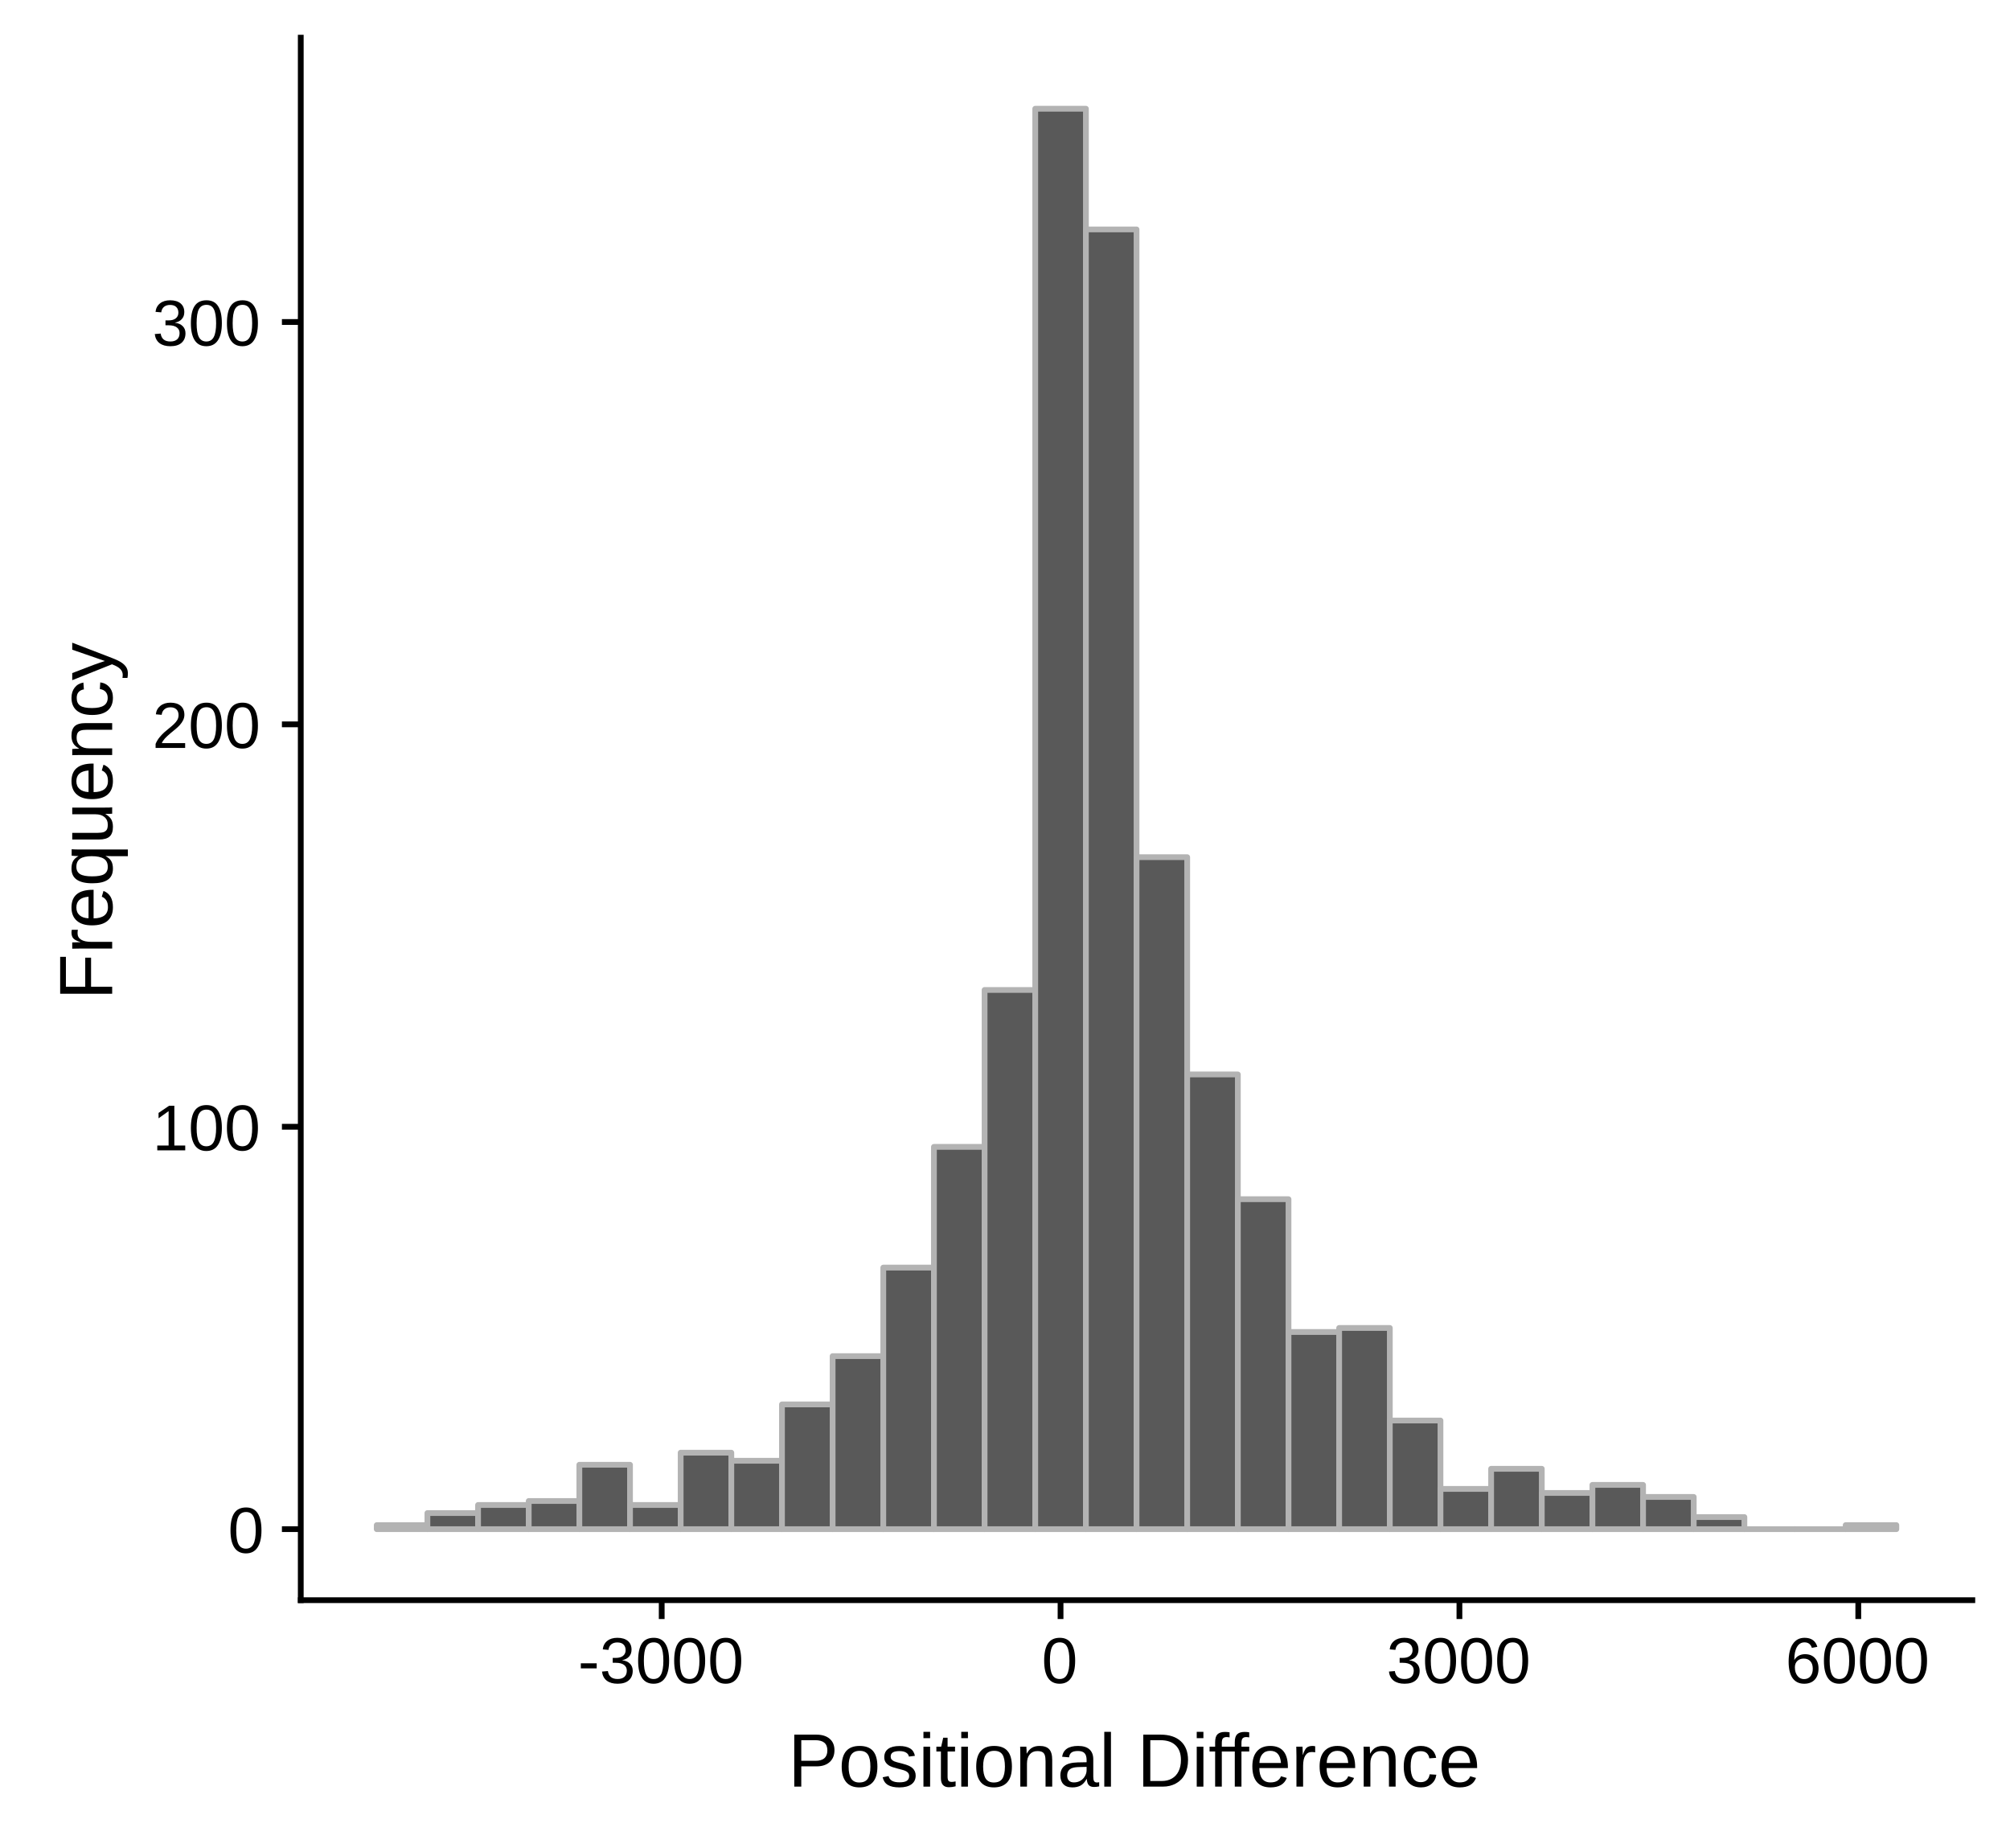 <?xml version="1.0" encoding="UTF-8"?>
<svg xmlns="http://www.w3.org/2000/svg" xmlns:xlink="http://www.w3.org/1999/xlink" width="372pt" height="342pt" viewBox="0 0 372 342" version="1.1">
<defs>
<g>
<symbol overflow="visible" id="glyph0-0">
<path style="stroke:none;" d="M 1.203 -8.25 L 7.797 -8.25 L 7.797 0 L 1.203 0 Z M 1.641 -7.812 L 1.641 -0.453 L 7.344 -0.453 L 7.344 -7.812 Z M 1.641 -7.812 "/>
</symbol>
<symbol overflow="visible" id="glyph0-1">
<path style="stroke:none;" d="M 6.203 -4.125 C 6.203 -2.75 5.957 -1.695 5.469 -0.969 C 4.988 -0.238 4.273 0.125 3.328 0.125 C 2.379 0.125 1.664 -0.234 1.188 -0.953 C 0.707 -1.68 0.469 -2.738 0.469 -4.125 C 0.469 -5.551 0.695 -6.613 1.156 -7.312 C 1.625 -8.02 2.359 -8.375 3.359 -8.375 C 4.328 -8.375 5.039 -8.016 5.5 -7.297 C 5.969 -6.586 6.203 -5.531 6.203 -4.125 Z M 5.141 -4.125 C 5.141 -5.32 5 -6.188 4.719 -6.719 C 4.445 -7.258 3.992 -7.531 3.359 -7.531 C 2.711 -7.531 2.242 -7.266 1.953 -6.734 C 1.672 -6.203 1.531 -5.332 1.531 -4.125 C 1.531 -2.957 1.672 -2.102 1.953 -1.562 C 2.242 -1.02 2.703 -0.75 3.328 -0.75 C 3.953 -0.75 4.41 -1.023 4.703 -1.578 C 4.992 -2.129 5.141 -2.977 5.141 -4.125 Z M 5.141 -4.125 "/>
</symbol>
<symbol overflow="visible" id="glyph0-2">
<path style="stroke:none;" d="M 0.922 0 L 0.922 -0.891 L 3.016 -0.891 L 3.016 -7.25 L 1.156 -5.922 L 1.156 -6.922 L 3.109 -8.25 L 4.078 -8.25 L 4.078 -0.891 L 6.094 -0.891 L 6.094 0 Z M 0.922 0 "/>
</symbol>
<symbol overflow="visible" id="glyph0-3">
<path style="stroke:none;" d="M 0.609 0 L 0.609 -0.75 C 0.805 -1.207 1.047 -1.609 1.328 -1.953 C 1.617 -2.305 1.922 -2.625 2.234 -2.906 C 2.555 -3.188 2.867 -3.445 3.172 -3.688 C 3.484 -3.938 3.766 -4.18 4.016 -4.422 C 4.266 -4.66 4.469 -4.91 4.625 -5.172 C 4.781 -5.441 4.859 -5.742 4.859 -6.078 C 4.859 -6.535 4.723 -6.891 4.453 -7.141 C 4.191 -7.391 3.828 -7.516 3.359 -7.516 C 2.898 -7.516 2.523 -7.391 2.234 -7.141 C 1.953 -6.898 1.785 -6.562 1.734 -6.125 L 0.656 -6.219 C 0.727 -6.875 1.004 -7.395 1.484 -7.781 C 1.973 -8.176 2.598 -8.375 3.359 -8.375 C 4.18 -8.375 4.816 -8.176 5.266 -7.781 C 5.711 -7.395 5.938 -6.844 5.938 -6.125 C 5.938 -5.801 5.863 -5.477 5.719 -5.156 C 5.57 -4.844 5.352 -4.523 5.062 -4.203 C 4.781 -3.891 4.227 -3.406 3.406 -2.75 C 2.957 -2.375 2.598 -2.039 2.328 -1.75 C 2.066 -1.457 1.879 -1.172 1.766 -0.891 L 6.078 -0.891 L 6.078 0 Z M 0.609 0 "/>
</symbol>
<symbol overflow="visible" id="glyph0-4">
<path style="stroke:none;" d="M 6.141 -2.281 C 6.141 -1.52 5.895 -0.926 5.406 -0.5 C 4.926 -0.082 4.238 0.125 3.344 0.125 C 2.508 0.125 1.844 -0.062 1.344 -0.438 C 0.844 -0.82 0.547 -1.383 0.453 -2.125 L 1.547 -2.219 C 1.691 -1.238 2.289 -0.75 3.344 -0.75 C 3.875 -0.75 4.289 -0.879 4.594 -1.141 C 4.895 -1.41 5.047 -1.801 5.047 -2.312 C 5.047 -2.758 4.875 -3.109 4.531 -3.359 C 4.188 -3.617 3.688 -3.75 3.031 -3.75 L 2.438 -3.75 L 2.438 -4.656 L 3.016 -4.656 C 3.586 -4.656 4.031 -4.781 4.344 -5.031 C 4.664 -5.289 4.828 -5.641 4.828 -6.078 C 4.828 -6.523 4.695 -6.875 4.438 -7.125 C 4.188 -7.383 3.801 -7.516 3.281 -7.516 C 2.82 -7.516 2.445 -7.395 2.156 -7.156 C 1.875 -6.914 1.707 -6.578 1.656 -6.141 L 0.594 -6.234 C 0.676 -6.91 0.957 -7.438 1.438 -7.812 C 1.914 -8.188 2.535 -8.375 3.297 -8.375 C 4.129 -8.375 4.773 -8.18 5.234 -7.797 C 5.691 -7.41 5.922 -6.875 5.922 -6.188 C 5.922 -5.664 5.77 -5.238 5.469 -4.906 C 5.176 -4.57 4.75 -4.348 4.188 -4.234 L 4.188 -4.219 C 4.801 -4.145 5.281 -3.938 5.625 -3.594 C 5.969 -3.25 6.141 -2.812 6.141 -2.281 Z M 6.141 -2.281 "/>
</symbol>
<symbol overflow="visible" id="glyph0-5">
<path style="stroke:none;" d="M 0.531 -2.719 L 0.531 -3.656 L 3.469 -3.656 L 3.469 -2.719 Z M 0.531 -2.719 "/>
</symbol>
<symbol overflow="visible" id="glyph0-6">
<path style="stroke:none;" d="M 6.141 -2.703 C 6.141 -1.828 5.906 -1.133 5.438 -0.625 C 4.969 -0.125 4.316 0.125 3.484 0.125 C 2.555 0.125 1.844 -0.219 1.344 -0.906 C 0.852 -1.602 0.609 -2.613 0.609 -3.938 C 0.609 -5.363 0.863 -6.457 1.375 -7.219 C 1.883 -7.988 2.613 -8.375 3.562 -8.375 C 4.812 -8.375 5.598 -7.816 5.922 -6.703 L 4.906 -6.516 C 4.695 -7.191 4.242 -7.531 3.547 -7.531 C 2.953 -7.531 2.488 -7.25 2.156 -6.688 C 1.82 -6.125 1.656 -5.312 1.656 -4.25 C 1.852 -4.602 2.125 -4.875 2.469 -5.062 C 2.812 -5.25 3.207 -5.344 3.656 -5.344 C 4.426 -5.344 5.031 -5.102 5.469 -4.625 C 5.914 -4.145 6.141 -3.504 6.141 -2.703 Z M 5.078 -2.656 C 5.078 -3.25 4.93 -3.707 4.641 -4.031 C 4.348 -4.363 3.938 -4.531 3.406 -4.531 C 2.914 -4.531 2.52 -4.383 2.219 -4.094 C 1.914 -3.801 1.766 -3.406 1.766 -2.906 C 1.766 -2.27 1.922 -1.75 2.234 -1.344 C 2.547 -0.938 2.953 -0.734 3.453 -0.734 C 3.953 -0.734 4.348 -0.906 4.641 -1.25 C 4.93 -1.594 5.078 -2.062 5.078 -2.656 Z M 5.078 -2.656 "/>
</symbol>
<symbol overflow="visible" id="glyph1-0">
<path style="stroke:none;" d="M 1.406 -9.625 L 9.094 -9.625 L 9.094 0 L 1.406 0 Z M 1.922 -9.109 L 1.922 -0.516 L 8.578 -0.516 L 8.578 -9.109 Z M 1.922 -9.109 "/>
</symbol>
<symbol overflow="visible" id="glyph1-1">
<path style="stroke:none;" d="M 8.594 -6.734 C 8.594 -5.816 8.297 -5.086 7.703 -4.547 C 7.109 -4.016 6.301 -3.75 5.281 -3.75 L 2.453 -3.75 L 2.453 0 L 1.156 0 L 1.156 -9.625 L 5.203 -9.625 C 6.285 -9.625 7.117 -9.367 7.703 -8.859 C 8.297 -8.359 8.594 -7.648 8.594 -6.734 Z M 7.281 -6.719 C 7.281 -7.969 6.535 -8.594 5.047 -8.594 L 2.453 -8.594 L 2.453 -4.781 L 5.094 -4.781 C 6.551 -4.781 7.281 -5.426 7.281 -6.719 Z M 7.281 -6.719 "/>
</symbol>
<symbol overflow="visible" id="glyph1-2">
<path style="stroke:none;" d="M 7.203 -3.703 C 7.203 -2.41 6.914 -1.445 6.344 -0.812 C 5.77 -0.176 4.941 0.141 3.859 0.141 C 2.785 0.141 1.973 -0.188 1.422 -0.844 C 0.867 -1.508 0.594 -2.461 0.594 -3.703 C 0.594 -6.254 1.695 -7.531 3.906 -7.531 C 5.031 -7.531 5.859 -7.219 6.391 -6.594 C 6.93 -5.977 7.203 -5.016 7.203 -3.703 Z M 5.906 -3.703 C 5.906 -4.723 5.754 -5.461 5.453 -5.922 C 5.148 -6.391 4.641 -6.625 3.922 -6.625 C 3.203 -6.625 2.68 -6.383 2.359 -5.906 C 2.035 -5.438 1.875 -4.703 1.875 -3.703 C 1.875 -2.734 2.031 -2 2.344 -1.5 C 2.664 -1.008 3.164 -0.766 3.844 -0.766 C 4.582 -0.766 5.109 -1 5.422 -1.469 C 5.742 -1.945 5.906 -2.691 5.906 -3.703 Z M 5.906 -3.703 "/>
</symbol>
<symbol overflow="visible" id="glyph1-3">
<path style="stroke:none;" d="M 6.5 -2.047 C 6.5 -1.348 6.234 -0.805 5.703 -0.422 C 5.18 -0.047 4.445 0.141 3.5 0.141 C 2.57 0.141 1.859 -0.008 1.359 -0.312 C 0.859 -0.613 0.535 -1.086 0.391 -1.734 L 1.484 -1.953 C 1.586 -1.555 1.801 -1.266 2.125 -1.078 C 2.457 -0.891 2.914 -0.797 3.5 -0.797 C 4.125 -0.797 4.578 -0.891 4.859 -1.078 C 5.148 -1.273 5.297 -1.566 5.297 -1.953 C 5.297 -2.242 5.195 -2.477 5 -2.656 C 4.801 -2.844 4.477 -2.992 4.031 -3.109 L 3.141 -3.344 C 2.43 -3.52 1.926 -3.695 1.625 -3.875 C 1.332 -4.051 1.102 -4.266 0.938 -4.516 C 0.77 -4.766 0.688 -5.07 0.688 -5.438 C 0.688 -6.113 0.926 -6.629 1.406 -6.984 C 1.883 -7.336 2.582 -7.516 3.5 -7.516 C 4.32 -7.516 4.973 -7.367 5.453 -7.078 C 5.93 -6.797 6.234 -6.336 6.359 -5.703 L 5.25 -5.562 C 5.188 -5.895 5.004 -6.145 4.703 -6.312 C 4.41 -6.488 4.008 -6.578 3.5 -6.578 C 2.945 -6.578 2.535 -6.492 2.266 -6.328 C 2.004 -6.16 1.875 -5.906 1.875 -5.562 C 1.875 -5.352 1.926 -5.18 2.031 -5.047 C 2.145 -4.91 2.305 -4.789 2.516 -4.688 C 2.734 -4.594 3.191 -4.461 3.891 -4.297 C 4.535 -4.129 5 -3.977 5.281 -3.844 C 5.57 -3.707 5.801 -3.551 5.969 -3.375 C 6.133 -3.207 6.266 -3.016 6.359 -2.797 C 6.453 -2.578 6.5 -2.328 6.5 -2.047 Z M 6.5 -2.047 "/>
</symbol>
<symbol overflow="visible" id="glyph1-4">
<path style="stroke:none;" d="M 0.938 -8.969 L 0.938 -10.141 L 2.172 -10.141 L 2.172 -8.969 Z M 0.938 0 L 0.938 -7.391 L 2.172 -7.391 L 2.172 0 Z M 0.938 0 "/>
</symbol>
<symbol overflow="visible" id="glyph1-5">
<path style="stroke:none;" d="M 3.781 -0.062 C 3.375 0.051 2.961 0.109 2.547 0.109 C 1.555 0.109 1.062 -0.445 1.062 -1.562 L 1.062 -6.5 L 0.219 -6.5 L 0.219 -7.391 L 1.109 -7.391 L 1.484 -9.047 L 2.297 -9.047 L 2.297 -7.391 L 3.672 -7.391 L 3.672 -6.5 L 2.297 -6.5 L 2.297 -1.828 C 2.297 -1.473 2.352 -1.223 2.469 -1.078 C 2.582 -0.941 2.785 -0.875 3.078 -0.875 C 3.242 -0.875 3.477 -0.906 3.781 -0.969 Z M 3.781 -0.062 "/>
</symbol>
<symbol overflow="visible" id="glyph1-6">
<path style="stroke:none;" d="M 5.641 0 L 5.641 -4.688 C 5.641 -5.176 5.594 -5.555 5.5 -5.828 C 5.406 -6.098 5.25 -6.289 5.031 -6.406 C 4.82 -6.52 4.516 -6.578 4.109 -6.578 C 3.523 -6.578 3.062 -6.375 2.719 -5.969 C 2.375 -5.562 2.203 -5 2.203 -4.281 L 2.203 0 L 0.969 0 L 0.969 -5.812 C 0.969 -6.676 0.957 -7.203 0.938 -7.391 L 2.094 -7.391 C 2.094 -7.367 2.094 -7.305 2.094 -7.203 C 2.102 -7.109 2.113 -6.992 2.125 -6.859 C 2.133 -6.734 2.141 -6.488 2.141 -6.125 L 2.172 -6.125 C 2.453 -6.633 2.773 -6.992 3.141 -7.203 C 3.516 -7.422 3.977 -7.531 4.531 -7.531 C 5.344 -7.531 5.938 -7.328 6.312 -6.922 C 6.688 -6.523 6.875 -5.859 6.875 -4.922 L 6.875 0 Z M 5.641 0 "/>
</symbol>
<symbol overflow="visible" id="glyph1-7">
<path style="stroke:none;" d="M 2.828 0.141 C 2.086 0.141 1.531 -0.055 1.156 -0.453 C 0.781 -0.848 0.594 -1.383 0.594 -2.062 C 0.594 -2.832 0.844 -3.422 1.344 -3.828 C 1.852 -4.234 2.664 -4.453 3.781 -4.484 L 5.453 -4.516 L 5.453 -4.922 C 5.453 -5.516 5.32 -5.941 5.062 -6.203 C 4.812 -6.461 4.41 -6.594 3.859 -6.594 C 3.305 -6.594 2.906 -6.5 2.656 -6.312 C 2.406 -6.125 2.254 -5.828 2.203 -5.422 L 0.922 -5.531 C 1.129 -6.863 2.117 -7.531 3.891 -7.531 C 4.816 -7.531 5.516 -7.316 5.984 -6.891 C 6.453 -6.461 6.688 -5.848 6.688 -5.047 L 6.688 -1.859 C 6.688 -1.492 6.734 -1.219 6.828 -1.031 C 6.93 -0.852 7.117 -0.766 7.391 -0.766 C 7.504 -0.766 7.633 -0.781 7.781 -0.812 L 7.781 -0.047 C 7.477 0.023 7.164 0.062 6.844 0.062 C 6.383 0.062 6.051 -0.055 5.844 -0.297 C 5.633 -0.535 5.516 -0.91 5.484 -1.422 L 5.453 -1.422 C 5.141 -0.848 4.77 -0.441 4.344 -0.203 C 3.926 0.023 3.422 0.141 2.828 0.141 Z M 3.109 -0.781 C 3.555 -0.781 3.957 -0.883 4.312 -1.094 C 4.664 -1.301 4.941 -1.582 5.141 -1.938 C 5.348 -2.289 5.453 -2.66 5.453 -3.047 L 5.453 -3.656 L 4.109 -3.625 C 3.523 -3.613 3.082 -3.551 2.781 -3.438 C 2.488 -3.332 2.258 -3.164 2.094 -2.938 C 1.938 -2.707 1.859 -2.41 1.859 -2.047 C 1.859 -1.641 1.969 -1.328 2.188 -1.109 C 2.406 -0.891 2.711 -0.781 3.109 -0.781 Z M 3.109 -0.781 "/>
</symbol>
<symbol overflow="visible" id="glyph1-8">
<path style="stroke:none;" d="M 0.938 0 L 0.938 -10.141 L 2.172 -10.141 L 2.172 0 Z M 0.938 0 "/>
</symbol>
<symbol overflow="visible" id="glyph1-9">
<path style="stroke:none;" d=""/>
</symbol>
<symbol overflow="visible" id="glyph1-10">
<path style="stroke:none;" d="M 9.438 -4.922 C 9.438 -3.922 9.242 -3.047 8.859 -2.297 C 8.473 -1.555 7.922 -0.988 7.203 -0.594 C 6.492 -0.195 5.676 0 4.75 0 L 1.156 0 L 1.156 -9.625 L 4.328 -9.625 C 5.961 -9.625 7.223 -9.211 8.109 -8.391 C 8.992 -7.578 9.438 -6.422 9.438 -4.922 Z M 8.125 -4.922 C 8.125 -6.109 7.797 -7.016 7.141 -7.641 C 6.492 -8.273 5.551 -8.594 4.312 -8.594 L 2.453 -8.594 L 2.453 -1.047 L 4.594 -1.047 C 5.301 -1.047 5.922 -1.195 6.453 -1.5 C 6.992 -1.812 7.406 -2.258 7.688 -2.844 C 7.977 -3.426 8.125 -4.117 8.125 -4.922 Z M 8.125 -4.922 "/>
</symbol>
<symbol overflow="visible" id="glyph1-11">
<path style="stroke:none;" d="M 2.469 -6.5 L 2.469 0 L 1.234 0 L 1.234 -6.5 L 0.203 -6.5 L 0.203 -7.391 L 1.234 -7.391 L 1.234 -8.234 C 1.234 -8.91 1.379 -9.395 1.672 -9.688 C 1.973 -9.977 2.43 -10.125 3.047 -10.125 C 3.391 -10.125 3.676 -10.098 3.906 -10.047 L 3.906 -9.109 C 3.707 -9.148 3.523 -9.172 3.359 -9.172 C 3.047 -9.172 2.816 -9.086 2.672 -8.922 C 2.535 -8.766 2.469 -8.477 2.469 -8.062 L 2.469 -7.391 L 3.906 -7.391 L 3.906 -6.5 Z M 2.469 -6.5 "/>
</symbol>
<symbol overflow="visible" id="glyph1-12">
<path style="stroke:none;" d="M 1.891 -3.438 C 1.891 -2.594 2.062 -1.938 2.406 -1.469 C 2.758 -1.008 3.273 -0.781 3.953 -0.781 C 4.484 -0.781 4.91 -0.883 5.234 -1.094 C 5.555 -1.312 5.773 -1.586 5.891 -1.922 L 6.969 -1.609 C 6.52 -0.441 5.516 0.141 3.953 0.141 C 2.859 0.141 2.023 -0.18 1.453 -0.828 C 0.879 -1.484 0.594 -2.457 0.594 -3.75 C 0.594 -4.969 0.879 -5.898 1.453 -6.547 C 2.023 -7.203 2.844 -7.531 3.906 -7.531 C 6.082 -7.531 7.172 -6.223 7.172 -3.609 L 7.172 -3.438 Z M 5.891 -4.375 C 5.828 -5.156 5.629 -5.723 5.297 -6.078 C 4.973 -6.441 4.504 -6.625 3.891 -6.625 C 3.285 -6.625 2.805 -6.422 2.453 -6.016 C 2.109 -5.617 1.926 -5.07 1.906 -4.375 Z M 5.891 -4.375 "/>
</symbol>
<symbol overflow="visible" id="glyph1-13">
<path style="stroke:none;" d="M 0.969 0 L 0.969 -5.672 C 0.969 -6.191 0.957 -6.766 0.938 -7.391 L 2.094 -7.391 C 2.125 -6.555 2.141 -6.055 2.141 -5.891 L 2.172 -5.891 C 2.367 -6.523 2.594 -6.957 2.844 -7.188 C 3.102 -7.414 3.469 -7.531 3.938 -7.531 C 4.094 -7.531 4.258 -7.508 4.438 -7.469 L 4.438 -6.344 C 4.27 -6.383 4.051 -6.406 3.781 -6.406 C 3.27 -6.406 2.879 -6.188 2.609 -5.75 C 2.336 -5.312 2.203 -4.68 2.203 -3.859 L 2.203 0 Z M 0.969 0 "/>
</symbol>
<symbol overflow="visible" id="glyph1-14">
<path style="stroke:none;" d="M 1.875 -3.734 C 1.875 -2.742 2.031 -2.008 2.344 -1.531 C 2.656 -1.062 3.125 -0.828 3.75 -0.828 C 4.188 -0.828 4.551 -0.945 4.844 -1.188 C 5.133 -1.426 5.316 -1.789 5.391 -2.281 L 6.625 -2.203 C 6.531 -1.492 6.227 -0.926 5.719 -0.5 C 5.207 -0.07 4.562 0.141 3.781 0.141 C 2.75 0.141 1.957 -0.188 1.406 -0.844 C 0.863 -1.5 0.594 -2.453 0.594 -3.703 C 0.594 -4.953 0.863 -5.898 1.406 -6.547 C 1.957 -7.203 2.742 -7.531 3.766 -7.531 C 4.523 -7.531 5.156 -7.332 5.656 -6.938 C 6.156 -6.551 6.469 -6.016 6.594 -5.328 L 5.328 -5.234 C 5.266 -5.641 5.102 -5.961 4.844 -6.203 C 4.582 -6.441 4.211 -6.562 3.734 -6.562 C 3.078 -6.562 2.602 -6.344 2.312 -5.906 C 2.02 -5.477 1.875 -4.754 1.875 -3.734 Z M 1.875 -3.734 "/>
</symbol>
<symbol overflow="visible" id="glyph2-0">
<path style="stroke:none;" d="M -9.625 -1.406 L -9.625 -9.094 L 0 -9.094 L 0 -1.406 Z M -9.109 -1.922 L -0.516 -1.922 L -0.516 -8.578 L -9.109 -8.578 Z M -9.109 -1.922 "/>
</symbol>
<symbol overflow="visible" id="glyph2-1">
<path style="stroke:none;" d="M -8.562 -2.453 L -4.984 -2.453 L -4.984 -7.828 L -3.906 -7.828 L -3.906 -2.453 L 0 -2.453 L 0 -1.156 L -9.625 -1.156 L -9.625 -7.984 L -8.562 -7.984 Z M -8.562 -2.453 "/>
</symbol>
<symbol overflow="visible" id="glyph2-2">
<path style="stroke:none;" d="M 0 -0.969 L -5.672 -0.969 C -6.191 -0.969 -6.766 -0.957 -7.391 -0.938 L -7.391 -2.094 C -6.555 -2.125 -6.055 -2.141 -5.891 -2.141 L -5.891 -2.172 C -6.523 -2.367 -6.957 -2.594 -7.188 -2.844 C -7.414 -3.102 -7.531 -3.469 -7.531 -3.938 C -7.531 -4.094 -7.508 -4.258 -7.469 -4.438 L -6.344 -4.438 C -6.383 -4.27 -6.406 -4.051 -6.406 -3.781 C -6.406 -3.27 -6.188 -2.879 -5.75 -2.609 C -5.312 -2.336 -4.68 -2.203 -3.859 -2.203 L 0 -2.203 Z M 0 -0.969 "/>
</symbol>
<symbol overflow="visible" id="glyph2-3">
<path style="stroke:none;" d="M -3.438 -1.891 C -2.594 -1.891 -1.938 -2.062 -1.469 -2.406 C -1.008 -2.758 -0.781 -3.273 -0.781 -3.953 C -0.781 -4.484 -0.883 -4.91 -1.094 -5.234 C -1.312 -5.555 -1.586 -5.773 -1.922 -5.891 L -1.609 -6.969 C -0.441 -6.52 0.141 -5.516 0.141 -3.953 C 0.141 -2.859 -0.18 -2.023 -0.828 -1.453 C -1.484 -0.879 -2.457 -0.594 -3.75 -0.594 C -4.969 -0.594 -5.898 -0.879 -6.547 -1.453 C -7.203 -2.023 -7.531 -2.844 -7.531 -3.906 C -7.531 -6.082 -6.223 -7.172 -3.609 -7.172 L -3.438 -7.172 Z M -4.375 -5.891 C -5.156 -5.828 -5.723 -5.629 -6.078 -5.297 C -6.441 -4.973 -6.625 -4.504 -6.625 -3.891 C -6.625 -3.285 -6.422 -2.805 -6.016 -2.453 C -5.617 -2.109 -5.07 -1.926 -4.375 -1.906 Z M -4.375 -5.891 "/>
</symbol>
<symbol overflow="visible" id="glyph2-4">
<path style="stroke:none;" d="M 0.141 -3.312 C 0.141 -2.375 -0.176 -1.688 -0.812 -1.25 C -1.445 -0.812 -2.398 -0.594 -3.672 -0.594 C -6.242 -0.594 -7.531 -1.5 -7.531 -3.312 C -7.531 -3.875 -7.43 -4.336 -7.234 -4.703 C -7.035 -5.066 -6.707 -5.367 -6.25 -5.609 L -6.25 -5.625 C -6.383 -5.625 -6.617 -5.633 -6.953 -5.656 C -7.285 -5.676 -7.469 -5.691 -7.5 -5.703 L -7.5 -6.891 C -7.227 -6.859 -6.551 -6.844 -5.469 -6.844 L 2.906 -6.844 L 2.906 -5.609 L -0.094 -5.609 L -1.219 -5.641 L -1.219 -5.625 C -0.727 -5.375 -0.379 -5.066 -0.172 -4.703 C 0.035 -4.348 0.141 -3.883 0.141 -3.312 Z M -3.781 -5.609 C -4.75 -5.609 -5.461 -5.453 -5.922 -5.141 C -6.391 -4.828 -6.625 -4.328 -6.625 -3.641 C -6.625 -3.016 -6.391 -2.562 -5.922 -2.281 C -5.461 -2.008 -4.723 -1.875 -3.703 -1.875 C -2.672 -1.875 -1.93 -2.008 -1.484 -2.281 C -1.035 -2.562 -0.812 -3.008 -0.812 -3.625 C -0.812 -4.32 -1.055 -4.828 -1.547 -5.141 C -2.047 -5.453 -2.789 -5.609 -3.781 -5.609 Z M -3.781 -5.609 "/>
</symbol>
<symbol overflow="visible" id="glyph2-5">
<path style="stroke:none;" d="M -7.391 -2.141 L -2.703 -2.141 C -2.211 -2.141 -1.832 -2.188 -1.562 -2.281 C -1.301 -2.383 -1.109 -2.539 -0.984 -2.75 C -0.867 -2.957 -0.812 -3.266 -0.812 -3.672 C -0.812 -4.266 -1.016 -4.727 -1.422 -5.062 C -1.828 -5.406 -2.391 -5.578 -3.109 -5.578 L -7.391 -5.578 L -7.391 -6.812 L -1.578 -6.812 C -0.711 -6.812 -0.188 -6.828 0 -6.859 L 0 -5.688 C -0.02 -5.688 -0.078 -5.68 -0.172 -5.672 C -0.273 -5.672 -0.391 -5.664 -0.516 -5.656 C -0.648 -5.656 -0.898 -5.648 -1.266 -5.641 L -1.266 -5.625 C -0.754 -5.344 -0.391 -5.016 -0.172 -4.641 C 0.035 -4.266 0.141 -3.801 0.141 -3.25 C 0.141 -2.438 -0.062 -1.844 -0.469 -1.469 C -0.875 -1.094 -1.539 -0.906 -2.469 -0.906 L -7.391 -0.906 Z M -7.391 -2.141 "/>
</symbol>
<symbol overflow="visible" id="glyph2-6">
<path style="stroke:none;" d="M 0 -5.641 L -4.688 -5.641 C -5.176 -5.641 -5.555 -5.594 -5.828 -5.5 C -6.098 -5.406 -6.289 -5.25 -6.406 -5.031 C -6.52 -4.82 -6.578 -4.516 -6.578 -4.109 C -6.578 -3.523 -6.375 -3.062 -5.969 -2.719 C -5.562 -2.375 -5 -2.203 -4.281 -2.203 L 0 -2.203 L 0 -0.969 L -5.812 -0.969 C -6.676 -0.969 -7.203 -0.957 -7.391 -0.938 L -7.391 -2.094 C -7.367 -2.094 -7.305 -2.094 -7.203 -2.094 C -7.109 -2.102 -6.992 -2.113 -6.859 -2.125 C -6.734 -2.133 -6.488 -2.141 -6.125 -2.141 L -6.125 -2.172 C -6.633 -2.453 -6.992 -2.773 -7.203 -3.141 C -7.422 -3.516 -7.531 -3.977 -7.531 -4.531 C -7.531 -5.344 -7.328 -5.938 -6.922 -6.312 C -6.523 -6.688 -5.859 -6.875 -4.922 -6.875 L 0 -6.875 Z M 0 -5.641 "/>
</symbol>
<symbol overflow="visible" id="glyph2-7">
<path style="stroke:none;" d="M -3.734 -1.875 C -2.742 -1.875 -2.008 -2.031 -1.531 -2.344 C -1.062 -2.656 -0.828 -3.125 -0.828 -3.75 C -0.828 -4.188 -0.945 -4.551 -1.188 -4.844 C -1.426 -5.133 -1.789 -5.316 -2.281 -5.391 L -2.203 -6.625 C -1.492 -6.531 -0.926 -6.227 -0.5 -5.719 C -0.07 -5.207 0.141 -4.562 0.141 -3.781 C 0.141 -2.75 -0.188 -1.957 -0.844 -1.406 C -1.5 -0.863 -2.453 -0.594 -3.703 -0.594 C -4.953 -0.594 -5.898 -0.863 -6.547 -1.406 C -7.203 -1.957 -7.531 -2.742 -7.531 -3.766 C -7.531 -4.523 -7.332 -5.156 -6.938 -5.656 C -6.551 -6.156 -6.016 -6.469 -5.328 -6.594 L -5.234 -5.328 C -5.641 -5.266 -5.961 -5.102 -6.203 -4.844 C -6.441 -4.582 -6.562 -4.211 -6.562 -3.734 C -6.562 -3.078 -6.344 -2.602 -5.906 -2.312 C -5.477 -2.02 -4.754 -1.875 -3.734 -1.875 Z M -3.734 -1.875 "/>
</symbol>
<symbol overflow="visible" id="glyph2-8">
<path style="stroke:none;" d="M 2.906 -1.312 C 2.906 -0.969 2.879 -0.68 2.828 -0.453 L 1.906 -0.453 C 1.938 -0.629 1.953 -0.82 1.953 -1.031 C 1.953 -1.801 1.391 -2.406 0.266 -2.844 L -0.031 -2.969 L -7.391 -0.031 L -7.391 -1.344 L -3.312 -2.906 C -3.25 -2.926 -3.172 -2.953 -3.078 -2.984 C -2.992 -3.016 -2.695 -3.117 -2.188 -3.297 C -1.676 -3.473 -1.395 -3.566 -1.344 -3.578 L -2.688 -4.047 L -7.391 -5.672 L -7.391 -6.969 L 0 -4.125 C 0.789 -3.82 1.379 -3.535 1.766 -3.266 C 2.148 -3.004 2.438 -2.711 2.625 -2.391 C 2.812 -2.078 2.906 -1.719 2.906 -1.312 Z M 2.906 -1.312 "/>
</symbol>
</g>
</defs>
<g id="surface4293">
<rect x="0" y="0" width="372" height="342" style="fill:rgb(100%,100%,100%);fill-opacity:1;stroke:none;"/>
<path style="fill-rule:nonzero;fill:rgb(34.902%,34.902%,34.902%);fill-opacity:1;stroke-width:1.067;stroke-linecap:butt;stroke-linejoin:round;stroke:rgb(70.196%,70.196%,70.196%);stroke-opacity:1;stroke-miterlimit:10;" d="M 69.727 282.945 L 79.102 282.945 L 79.102 282.199 L 69.727 282.199 Z M 69.727 282.945 "/>
<path style="fill-rule:nonzero;fill:rgb(34.902%,34.902%,34.902%);fill-opacity:1;stroke-width:1.067;stroke-linecap:butt;stroke-linejoin:round;stroke:rgb(70.196%,70.196%,70.196%);stroke-opacity:1;stroke-miterlimit:10;" d="M 79.102 282.945 L 88.477 282.945 L 88.477 279.969 L 79.102 279.969 Z M 79.102 282.945 "/>
<path style="fill-rule:nonzero;fill:rgb(34.902%,34.902%,34.902%);fill-opacity:1;stroke-width:1.067;stroke-linecap:butt;stroke-linejoin:round;stroke:rgb(70.196%,70.196%,70.196%);stroke-opacity:1;stroke-miterlimit:10;" d="M 88.477 282.945 L 97.852 282.945 L 97.852 278.477 L 88.477 278.477 Z M 88.477 282.945 "/>
<path style="fill-rule:nonzero;fill:rgb(34.902%,34.902%,34.902%);fill-opacity:1;stroke-width:1.067;stroke-linecap:butt;stroke-linejoin:round;stroke:rgb(70.196%,70.196%,70.196%);stroke-opacity:1;stroke-miterlimit:10;" d="M 97.852 282.945 L 107.227 282.945 L 107.227 277.734 L 97.852 277.734 Z M 97.852 282.945 "/>
<path style="fill-rule:nonzero;fill:rgb(34.902%,34.902%,34.902%);fill-opacity:1;stroke-width:1.067;stroke-linecap:butt;stroke-linejoin:round;stroke:rgb(70.196%,70.196%,70.196%);stroke-opacity:1;stroke-miterlimit:10;" d="M 107.223 282.945 L 116.598 282.945 L 116.598 271.031 L 107.223 271.031 Z M 107.223 282.945 "/>
<path style="fill-rule:nonzero;fill:rgb(34.902%,34.902%,34.902%);fill-opacity:1;stroke-width:1.067;stroke-linecap:butt;stroke-linejoin:round;stroke:rgb(70.196%,70.196%,70.196%);stroke-opacity:1;stroke-miterlimit:10;" d="M 116.598 282.945 L 125.973 282.945 L 125.973 278.477 L 116.598 278.477 Z M 116.598 282.945 "/>
<path style="fill-rule:nonzero;fill:rgb(34.902%,34.902%,34.902%);fill-opacity:1;stroke-width:1.067;stroke-linecap:butt;stroke-linejoin:round;stroke:rgb(70.196%,70.196%,70.196%);stroke-opacity:1;stroke-miterlimit:10;" d="M 125.973 282.945 L 135.348 282.945 L 135.348 268.797 L 125.973 268.797 Z M 125.973 282.945 "/>
<path style="fill-rule:nonzero;fill:rgb(34.902%,34.902%,34.902%);fill-opacity:1;stroke-width:1.067;stroke-linecap:butt;stroke-linejoin:round;stroke:rgb(70.196%,70.196%,70.196%);stroke-opacity:1;stroke-miterlimit:10;" d="M 135.348 282.945 L 144.723 282.945 L 144.723 270.289 L 135.348 270.289 Z M 135.348 282.945 "/>
<path style="fill-rule:nonzero;fill:rgb(34.902%,34.902%,34.902%);fill-opacity:1;stroke-width:1.067;stroke-linecap:butt;stroke-linejoin:round;stroke:rgb(70.196%,70.196%,70.196%);stroke-opacity:1;stroke-miterlimit:10;" d="M 144.723 282.945 L 154.098 282.945 L 154.098 259.863 L 144.723 259.863 Z M 144.723 282.945 "/>
<path style="fill-rule:nonzero;fill:rgb(34.902%,34.902%,34.902%);fill-opacity:1;stroke-width:1.067;stroke-linecap:butt;stroke-linejoin:round;stroke:rgb(70.196%,70.196%,70.196%);stroke-opacity:1;stroke-miterlimit:10;" d="M 154.098 282.945 L 163.473 282.945 L 163.473 250.93 L 154.098 250.93 Z M 154.098 282.945 "/>
<path style="fill-rule:nonzero;fill:rgb(34.902%,34.902%,34.902%);fill-opacity:1;stroke-width:1.067;stroke-linecap:butt;stroke-linejoin:round;stroke:rgb(70.196%,70.196%,70.196%);stroke-opacity:1;stroke-miterlimit:10;" d="M 163.473 282.945 L 172.848 282.945 L 172.848 234.551 L 163.473 234.551 Z M 163.473 282.945 "/>
<path style="fill-rule:nonzero;fill:rgb(34.902%,34.902%,34.902%);fill-opacity:1;stroke-width:1.067;stroke-linecap:butt;stroke-linejoin:round;stroke:rgb(70.196%,70.196%,70.196%);stroke-opacity:1;stroke-miterlimit:10;" d="M 172.848 282.945 L 182.223 282.945 L 182.223 212.211 L 172.848 212.211 Z M 172.848 282.945 "/>
<path style="fill-rule:nonzero;fill:rgb(34.902%,34.902%,34.902%);fill-opacity:1;stroke-width:1.067;stroke-linecap:butt;stroke-linejoin:round;stroke:rgb(70.196%,70.196%,70.196%);stroke-opacity:1;stroke-miterlimit:10;" d="M 182.223 282.945 L 191.598 282.945 L 191.598 183.176 L 182.223 183.176 Z M 182.223 282.945 "/>
<path style="fill-rule:nonzero;fill:rgb(34.902%,34.902%,34.902%);fill-opacity:1;stroke-width:1.067;stroke-linecap:butt;stroke-linejoin:round;stroke:rgb(70.196%,70.196%,70.196%);stroke-opacity:1;stroke-miterlimit:10;" d="M 191.598 282.945 L 200.973 282.945 L 200.973 20.117 L 191.598 20.117 Z M 191.598 282.945 "/>
<path style="fill-rule:nonzero;fill:rgb(34.902%,34.902%,34.902%);fill-opacity:1;stroke-width:1.067;stroke-linecap:butt;stroke-linejoin:round;stroke:rgb(70.196%,70.196%,70.196%);stroke-opacity:1;stroke-miterlimit:10;" d="M 200.969 282.945 L 210.344 282.945 L 210.344 42.453 L 200.969 42.453 Z M 200.969 282.945 "/>
<path style="fill-rule:nonzero;fill:rgb(34.902%,34.902%,34.902%);fill-opacity:1;stroke-width:1.067;stroke-linecap:butt;stroke-linejoin:round;stroke:rgb(70.196%,70.196%,70.196%);stroke-opacity:1;stroke-miterlimit:10;" d="M 210.344 282.945 L 219.719 282.945 L 219.719 158.605 L 210.344 158.605 Z M 210.344 282.945 "/>
<path style="fill-rule:nonzero;fill:rgb(34.902%,34.902%,34.902%);fill-opacity:1;stroke-width:1.067;stroke-linecap:butt;stroke-linejoin:round;stroke:rgb(70.196%,70.196%,70.196%);stroke-opacity:1;stroke-miterlimit:10;" d="M 219.719 282.945 L 229.094 282.945 L 229.094 198.809 L 219.719 198.809 Z M 219.719 282.945 "/>
<path style="fill-rule:nonzero;fill:rgb(34.902%,34.902%,34.902%);fill-opacity:1;stroke-width:1.067;stroke-linecap:butt;stroke-linejoin:round;stroke:rgb(70.196%,70.196%,70.196%);stroke-opacity:1;stroke-miterlimit:10;" d="M 229.094 282.945 L 238.469 282.945 L 238.469 221.891 L 229.094 221.891 Z M 229.094 282.945 "/>
<path style="fill-rule:nonzero;fill:rgb(34.902%,34.902%,34.902%);fill-opacity:1;stroke-width:1.067;stroke-linecap:butt;stroke-linejoin:round;stroke:rgb(70.196%,70.196%,70.196%);stroke-opacity:1;stroke-miterlimit:10;" d="M 238.469 282.945 L 247.844 282.945 L 247.844 246.461 L 238.469 246.461 Z M 238.469 282.945 "/>
<path style="fill-rule:nonzero;fill:rgb(34.902%,34.902%,34.902%);fill-opacity:1;stroke-width:1.067;stroke-linecap:butt;stroke-linejoin:round;stroke:rgb(70.196%,70.196%,70.196%);stroke-opacity:1;stroke-miterlimit:10;" d="M 247.844 282.945 L 257.219 282.945 L 257.219 245.719 L 247.844 245.719 Z M 247.844 282.945 "/>
<path style="fill-rule:nonzero;fill:rgb(34.902%,34.902%,34.902%);fill-opacity:1;stroke-width:1.067;stroke-linecap:butt;stroke-linejoin:round;stroke:rgb(70.196%,70.196%,70.196%);stroke-opacity:1;stroke-miterlimit:10;" d="M 257.219 282.945 L 266.594 282.945 L 266.594 262.844 L 257.219 262.844 Z M 257.219 282.945 "/>
<path style="fill-rule:nonzero;fill:rgb(34.902%,34.902%,34.902%);fill-opacity:1;stroke-width:1.067;stroke-linecap:butt;stroke-linejoin:round;stroke:rgb(70.196%,70.196%,70.196%);stroke-opacity:1;stroke-miterlimit:10;" d="M 266.594 282.945 L 275.969 282.945 L 275.969 275.5 L 266.594 275.5 Z M 266.594 282.945 "/>
<path style="fill-rule:nonzero;fill:rgb(34.902%,34.902%,34.902%);fill-opacity:1;stroke-width:1.067;stroke-linecap:butt;stroke-linejoin:round;stroke:rgb(70.196%,70.196%,70.196%);stroke-opacity:1;stroke-miterlimit:10;" d="M 275.969 282.945 L 285.344 282.945 L 285.344 271.777 L 275.969 271.777 Z M 275.969 282.945 "/>
<path style="fill-rule:nonzero;fill:rgb(34.902%,34.902%,34.902%);fill-opacity:1;stroke-width:1.067;stroke-linecap:butt;stroke-linejoin:round;stroke:rgb(70.196%,70.196%,70.196%);stroke-opacity:1;stroke-miterlimit:10;" d="M 285.344 282.945 L 294.719 282.945 L 294.719 276.246 L 285.344 276.246 Z M 285.344 282.945 "/>
<path style="fill-rule:nonzero;fill:rgb(34.902%,34.902%,34.902%);fill-opacity:1;stroke-width:1.067;stroke-linecap:butt;stroke-linejoin:round;stroke:rgb(70.196%,70.196%,70.196%);stroke-opacity:1;stroke-miterlimit:10;" d="M 294.715 282.945 L 304.09 282.945 L 304.09 274.754 L 294.715 274.754 Z M 294.715 282.945 "/>
<path style="fill-rule:nonzero;fill:rgb(34.902%,34.902%,34.902%);fill-opacity:1;stroke-width:1.067;stroke-linecap:butt;stroke-linejoin:round;stroke:rgb(70.196%,70.196%,70.196%);stroke-opacity:1;stroke-miterlimit:10;" d="M 304.09 282.945 L 313.465 282.945 L 313.465 276.988 L 304.09 276.988 Z M 304.09 282.945 "/>
<path style="fill-rule:nonzero;fill:rgb(34.902%,34.902%,34.902%);fill-opacity:1;stroke-width:1.067;stroke-linecap:butt;stroke-linejoin:round;stroke:rgb(70.196%,70.196%,70.196%);stroke-opacity:1;stroke-miterlimit:10;" d="M 313.465 282.945 L 322.84 282.945 L 322.84 280.711 L 313.465 280.711 Z M 313.465 282.945 "/>
<path style="fill:none;stroke-width:1.067;stroke-linecap:butt;stroke-linejoin:round;stroke:rgb(70.196%,70.196%,70.196%);stroke-opacity:1;stroke-miterlimit:10;" d="M 322.84 282.945 L 332.215 282.945 Z M 322.84 282.945 "/>
<path style="fill:none;stroke-width:1.067;stroke-linecap:butt;stroke-linejoin:round;stroke:rgb(70.196%,70.196%,70.196%);stroke-opacity:1;stroke-miterlimit:10;" d="M 332.215 282.945 L 341.59 282.945 Z M 332.215 282.945 "/>
<path style="fill-rule:nonzero;fill:rgb(34.902%,34.902%,34.902%);fill-opacity:1;stroke-width:1.067;stroke-linecap:butt;stroke-linejoin:round;stroke:rgb(70.196%,70.196%,70.196%);stroke-opacity:1;stroke-miterlimit:10;" d="M 341.59 282.945 L 350.965 282.945 L 350.965 282.199 L 341.59 282.199 Z M 341.59 282.945 "/>
<path style="fill:none;stroke-width:1.067;stroke-linecap:square;stroke-linejoin:round;stroke:rgb(0%,0%,0%);stroke-opacity:1;stroke-miterlimit:10;" d="M 55.664 296.086 L 55.664 6.973 "/>
<g style="fill:rgb(0%,0%,0%);fill-opacity:1;">
  <use xlink:href="#glyph0-1" x="42.188" y="287.306"/>
</g>
<g style="fill:rgb(0%,0%,0%);fill-opacity:1;">
  <use xlink:href="#glyph0-2" x="28.188" y="212.849"/>
  <use xlink:href="#glyph0-1" x="34.859" y="212.849"/>
  <use xlink:href="#glyph0-1" x="41.531" y="212.849"/>
</g>
<g style="fill:rgb(0%,0%,0%);fill-opacity:1;">
  <use xlink:href="#glyph0-3" x="28.188" y="138.392"/>
  <use xlink:href="#glyph0-1" x="34.859" y="138.392"/>
  <use xlink:href="#glyph0-1" x="41.531" y="138.392"/>
</g>
<g style="fill:rgb(0%,0%,0%);fill-opacity:1;">
  <use xlink:href="#glyph0-4" x="28.188" y="63.938"/>
  <use xlink:href="#glyph0-1" x="34.859" y="63.938"/>
  <use xlink:href="#glyph0-1" x="41.531" y="63.938"/>
</g>
<path style="fill:none;stroke-width:1.067;stroke-linecap:butt;stroke-linejoin:round;stroke:rgb(0%,0%,0%);stroke-opacity:1;stroke-miterlimit:10;" d="M 52.176 282.945 L 55.664 282.945 "/>
<path style="fill:none;stroke-width:1.067;stroke-linecap:butt;stroke-linejoin:round;stroke:rgb(0%,0%,0%);stroke-opacity:1;stroke-miterlimit:10;" d="M 52.176 208.488 L 55.664 208.488 "/>
<path style="fill:none;stroke-width:1.067;stroke-linecap:butt;stroke-linejoin:round;stroke:rgb(0%,0%,0%);stroke-opacity:1;stroke-miterlimit:10;" d="M 52.176 134.031 L 55.664 134.031 "/>
<path style="fill:none;stroke-width:1.067;stroke-linecap:butt;stroke-linejoin:round;stroke:rgb(0%,0%,0%);stroke-opacity:1;stroke-miterlimit:10;" d="M 52.176 59.578 L 55.664 59.578 "/>
<path style="fill:none;stroke-width:1.067;stroke-linecap:square;stroke-linejoin:round;stroke:rgb(0%,0%,0%);stroke-opacity:1;stroke-miterlimit:10;" d="M 55.664 296.086 L 365.027 296.086 "/>
<path style="fill:none;stroke-width:1.067;stroke-linecap:butt;stroke-linejoin:round;stroke:rgb(0%,0%,0%);stroke-opacity:1;stroke-miterlimit:10;" d="M 122.465 299.574 L 122.465 296.086 "/>
<path style="fill:none;stroke-width:1.067;stroke-linecap:butt;stroke-linejoin:round;stroke:rgb(0%,0%,0%);stroke-opacity:1;stroke-miterlimit:10;" d="M 196.281 299.574 L 196.281 296.086 "/>
<path style="fill:none;stroke-width:1.067;stroke-linecap:butt;stroke-linejoin:round;stroke:rgb(0%,0%,0%);stroke-opacity:1;stroke-miterlimit:10;" d="M 270.102 299.574 L 270.102 296.086 "/>
<path style="fill:none;stroke-width:1.067;stroke-linecap:butt;stroke-linejoin:round;stroke:rgb(0%,0%,0%);stroke-opacity:1;stroke-miterlimit:10;" d="M 343.922 299.574 L 343.922 296.086 "/>
<g style="fill:rgb(0%,0%,0%);fill-opacity:1;">
  <use xlink:href="#glyph0-5" x="106.965" y="311.423"/>
  <use xlink:href="#glyph0-4" x="110.96" y="311.423"/>
  <use xlink:href="#glyph0-1" x="117.632" y="311.423"/>
  <use xlink:href="#glyph0-1" x="124.304" y="311.423"/>
  <use xlink:href="#glyph0-1" x="130.976" y="311.423"/>
</g>
<g style="fill:rgb(0%,0%,0%);fill-opacity:1;">
  <use xlink:href="#glyph0-1" x="192.781" y="311.423"/>
</g>
<g style="fill:rgb(0%,0%,0%);fill-opacity:1;">
  <use xlink:href="#glyph0-4" x="256.602" y="311.423"/>
  <use xlink:href="#glyph0-1" x="263.273" y="311.423"/>
  <use xlink:href="#glyph0-1" x="269.945" y="311.423"/>
  <use xlink:href="#glyph0-1" x="276.617" y="311.423"/>
</g>
<g style="fill:rgb(0%,0%,0%);fill-opacity:1;">
  <use xlink:href="#glyph0-6" x="330.422" y="311.423"/>
  <use xlink:href="#glyph0-1" x="337.094" y="311.423"/>
  <use xlink:href="#glyph0-1" x="343.766" y="311.423"/>
  <use xlink:href="#glyph0-1" x="350.438" y="311.423"/>
</g>
<g style="fill:rgb(0%,0%,0%);fill-opacity:1;">
  <use xlink:href="#glyph1-1" x="145.844" y="330.588"/>
  <use xlink:href="#glyph1-2" x="155.182" y="330.588"/>
  <use xlink:href="#glyph1-3" x="162.968" y="330.588"/>
  <use xlink:href="#glyph1-4" x="169.968" y="330.588"/>
  <use xlink:href="#glyph1-5" x="173.078" y="330.588"/>
  <use xlink:href="#glyph1-4" x="176.968" y="330.588"/>
  <use xlink:href="#glyph1-2" x="180.078" y="330.588"/>
  <use xlink:href="#glyph1-6" x="187.864" y="330.588"/>
  <use xlink:href="#glyph1-7" x="195.65" y="330.588"/>
  <use xlink:href="#glyph1-8" x="203.437" y="330.588"/>
  <use xlink:href="#glyph1-9" x="206.547" y="330.588"/>
  <use xlink:href="#glyph1-10" x="210.437" y="330.588"/>
  <use xlink:href="#glyph1-4" x="220.547" y="330.588"/>
  <use xlink:href="#glyph1-11" x="223.657" y="330.588"/>
  <use xlink:href="#glyph1-11" x="227.294" y="330.588"/>
  <use xlink:href="#glyph1-12" x="231.184" y="330.588"/>
  <use xlink:href="#glyph1-13" x="238.97" y="330.588"/>
  <use xlink:href="#glyph1-12" x="243.632" y="330.588"/>
  <use xlink:href="#glyph1-6" x="251.418" y="330.588"/>
  <use xlink:href="#glyph1-14" x="259.204" y="330.588"/>
  <use xlink:href="#glyph1-12" x="266.204" y="330.588"/>
</g>
<g style="fill:rgb(0%,0%,0%);fill-opacity:1;">
  <use xlink:href="#glyph2-1" x="20.76" y="185.031"/>
  <use xlink:href="#glyph2-2" x="20.76" y="176.479"/>
  <use xlink:href="#glyph2-3" x="20.76" y="171.817"/>
  <use xlink:href="#glyph2-4" x="20.76" y="164.031"/>
  <use xlink:href="#glyph2-5" x="20.76" y="156.245"/>
  <use xlink:href="#glyph2-3" x="20.76" y="148.459"/>
  <use xlink:href="#glyph2-6" x="20.76" y="140.673"/>
  <use xlink:href="#glyph2-7" x="20.76" y="132.887"/>
  <use xlink:href="#glyph2-8" x="20.76" y="125.887"/>
</g>
</g>
</svg>
